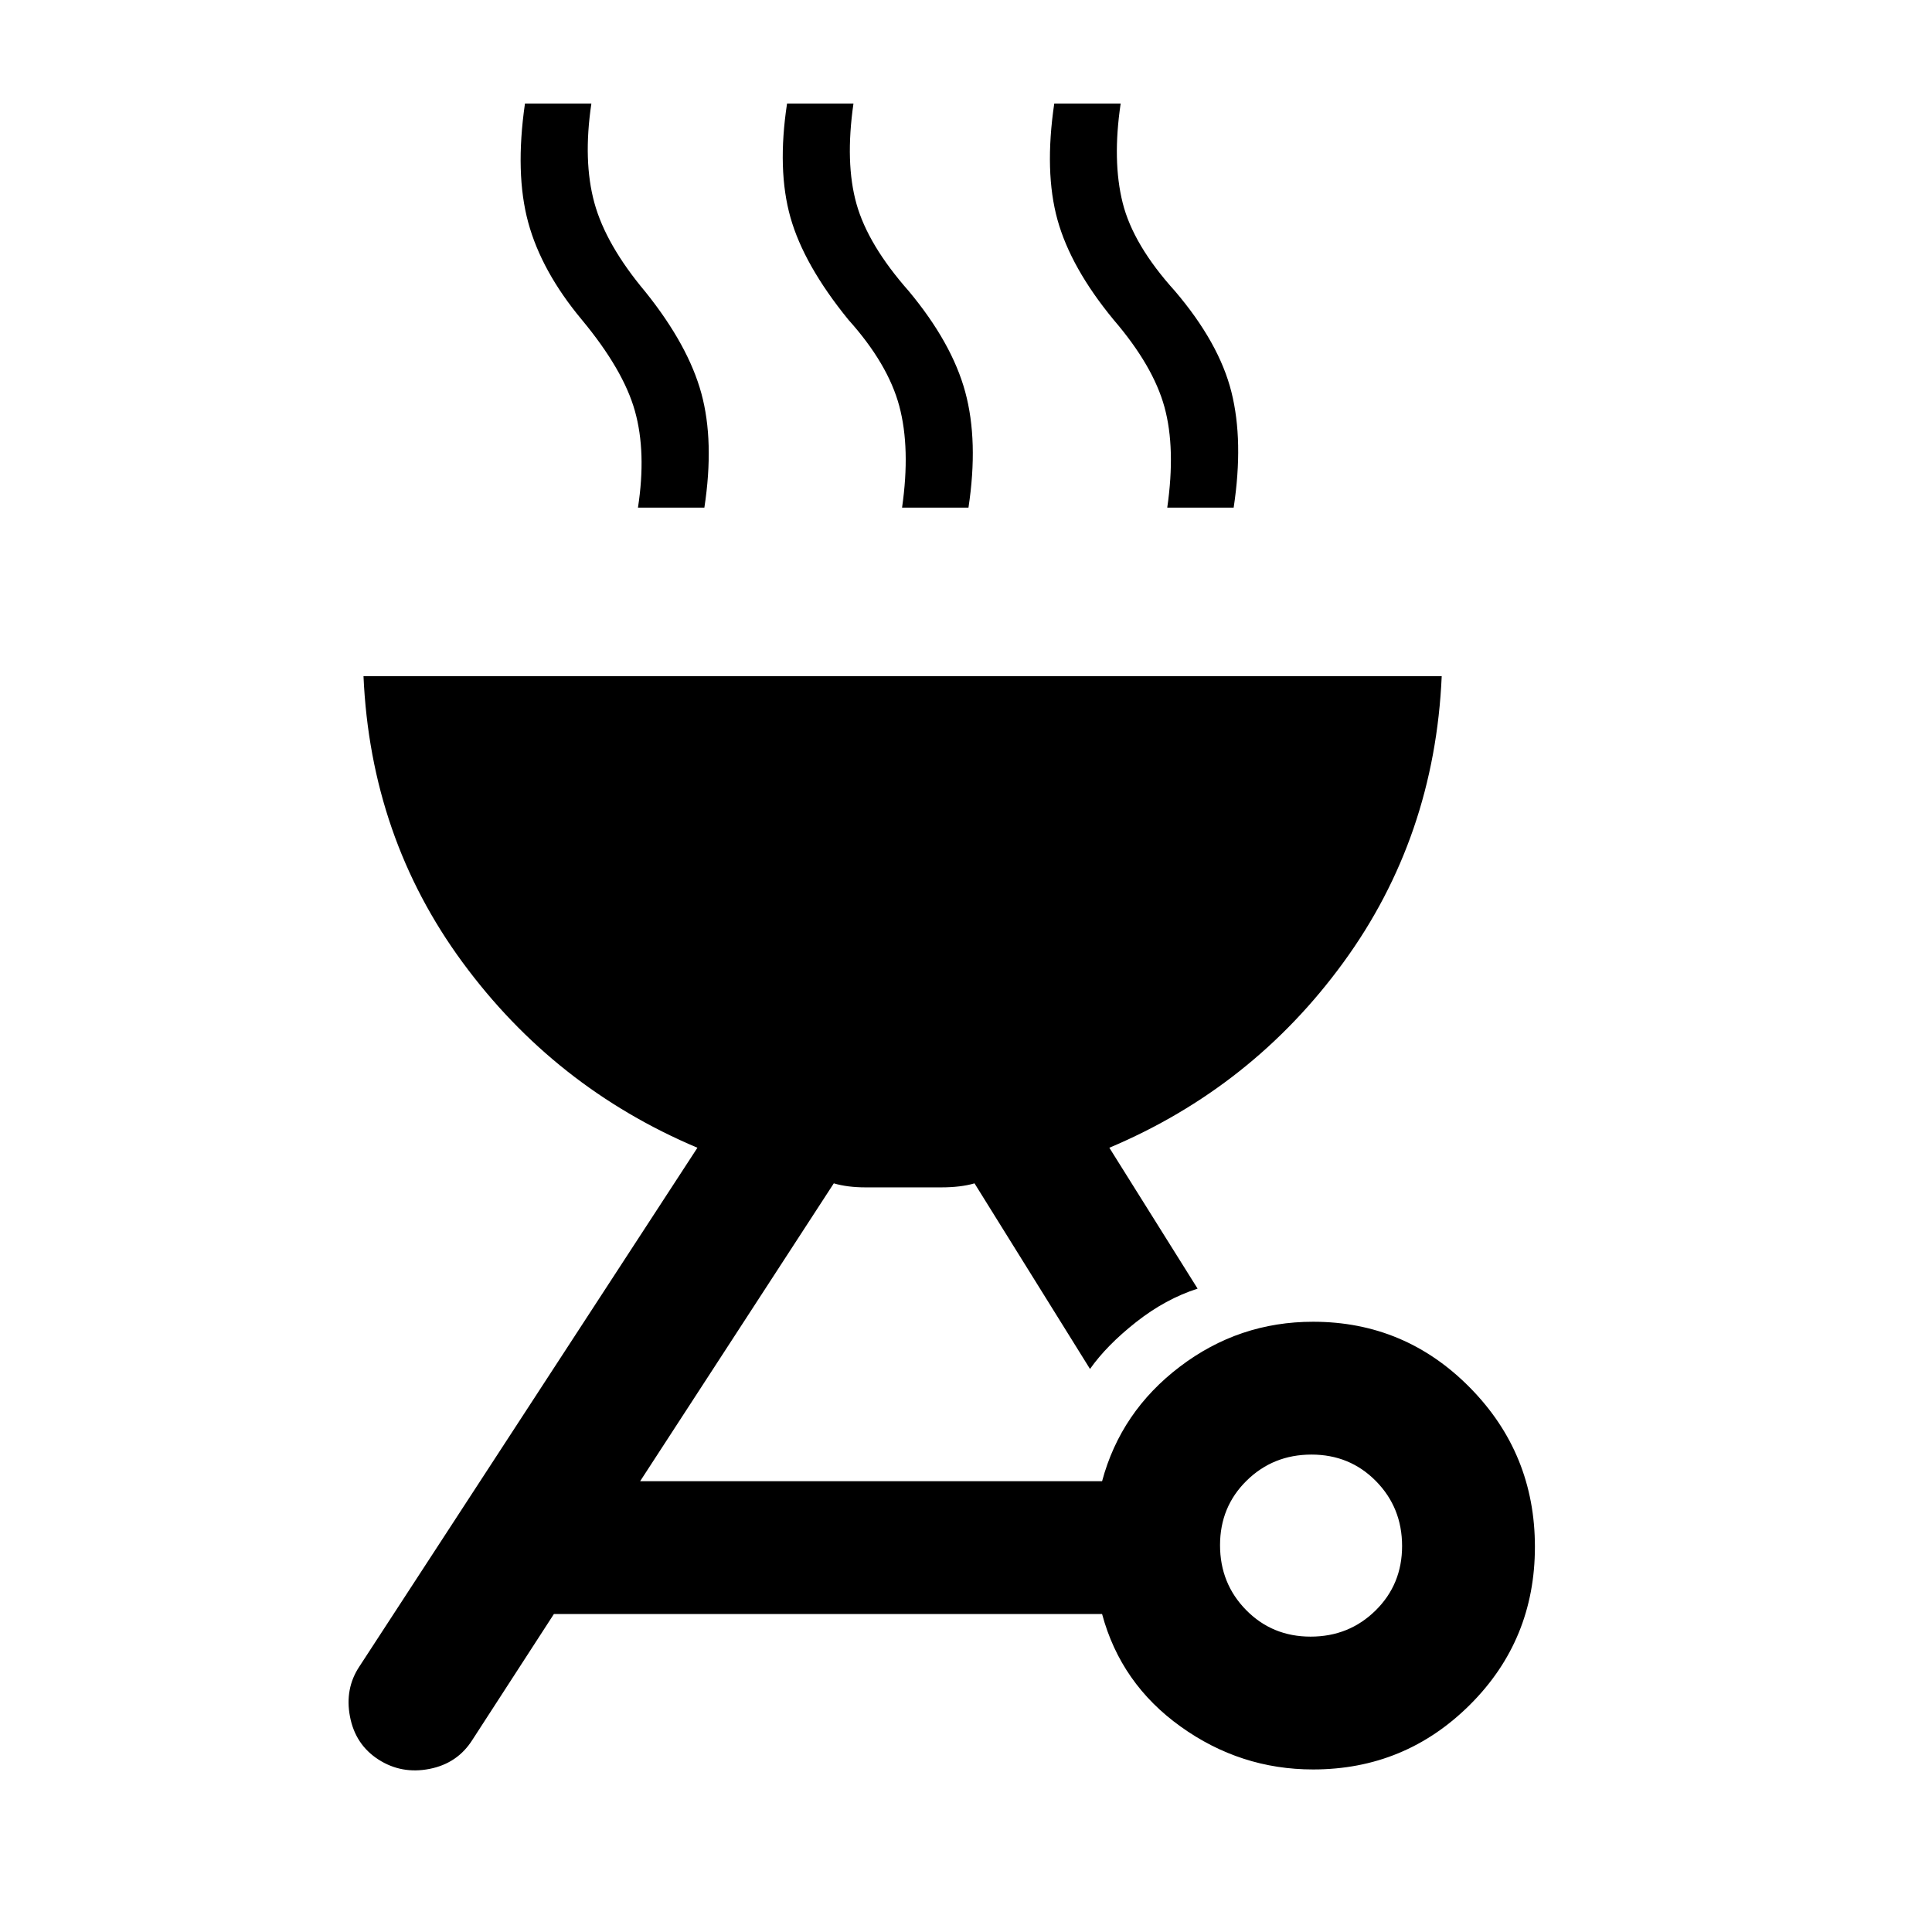 <svg xmlns="http://www.w3.org/2000/svg" height="24" viewBox="0 -960 960 960" width="24"><path d="M652.46-303.23q45.67 0 77.95 32.74t32.28 79.08q0 46.33-32.28 78.49-32.28 32.15-77.95 32.15-36.08 0-65.81-21.31-29.73-21.3-39.03-55.92H275.23l-40.46 62.46q-7.39 11.75-21.31 14.49-13.92 2.74-25.4-4.64-11.48-7.39-14.15-21.31-2.68-13.92 4.71-25l167.92-257.69q-71.08-30-116.73-92.16Q184.15-544 180.62-624h535.76q-3.53 80-48.8 142.15-45.27 62.16-116.35 92.16l43.85 70q-16 5.15-30.58 16.65-14.58 11.5-22.88 23.27L484.23-372q-6.8 2-16.57 2h-37.55q-9 0-15.8-2l-96.23 148h229.54q9.3-34.62 38.66-56.92 29.35-22.31 66.18-22.31Zm-1.21 156.46q19.06 0 32.25-12.98 13.19-12.98 13.19-32.04t-12.98-32.25q-12.98-13.19-32.04-13.19-19.05 0-32.25 12.98-13.19 12.98-13.19 32.04t12.98 32.25q12.98 13.19 32.04 13.19ZM317-707.77q4.23-27.46-1.5-47.96t-26.42-45.42q-20-24-26.62-48.35-6.61-24.35-1.61-59.04h33q-4.23 28.46 1.5 49.35 5.73 20.88 25.42 44.31 21.23 26.5 27.73 50.34 6.5 23.85 1.5 56.77h-33Zm131.23 0q4.23-29.46-1.38-50.46-5.62-21-25.31-42.92-22.09-27.16-28.77-50.81-6.69-23.66-1.69-56.58h33q-4.23 29.46 1.5 49.85 5.73 20.38 25.96 43.31 21.46 25.76 28.08 50.14 6.61 24.38 1.61 57.47h-33Zm131.77 0q4.23-29.46-1.38-49.96-5.62-20.5-25.31-43.42-21.23-25.77-27.85-49.62-6.61-23.85-1.61-57.77h33q-4.23 28.46 1 49.35 5.23 20.88 25.97 43.81 21.95 25.76 28.06 50.14 6.12 24.38 1.12 57.47h-33Z"/></svg>